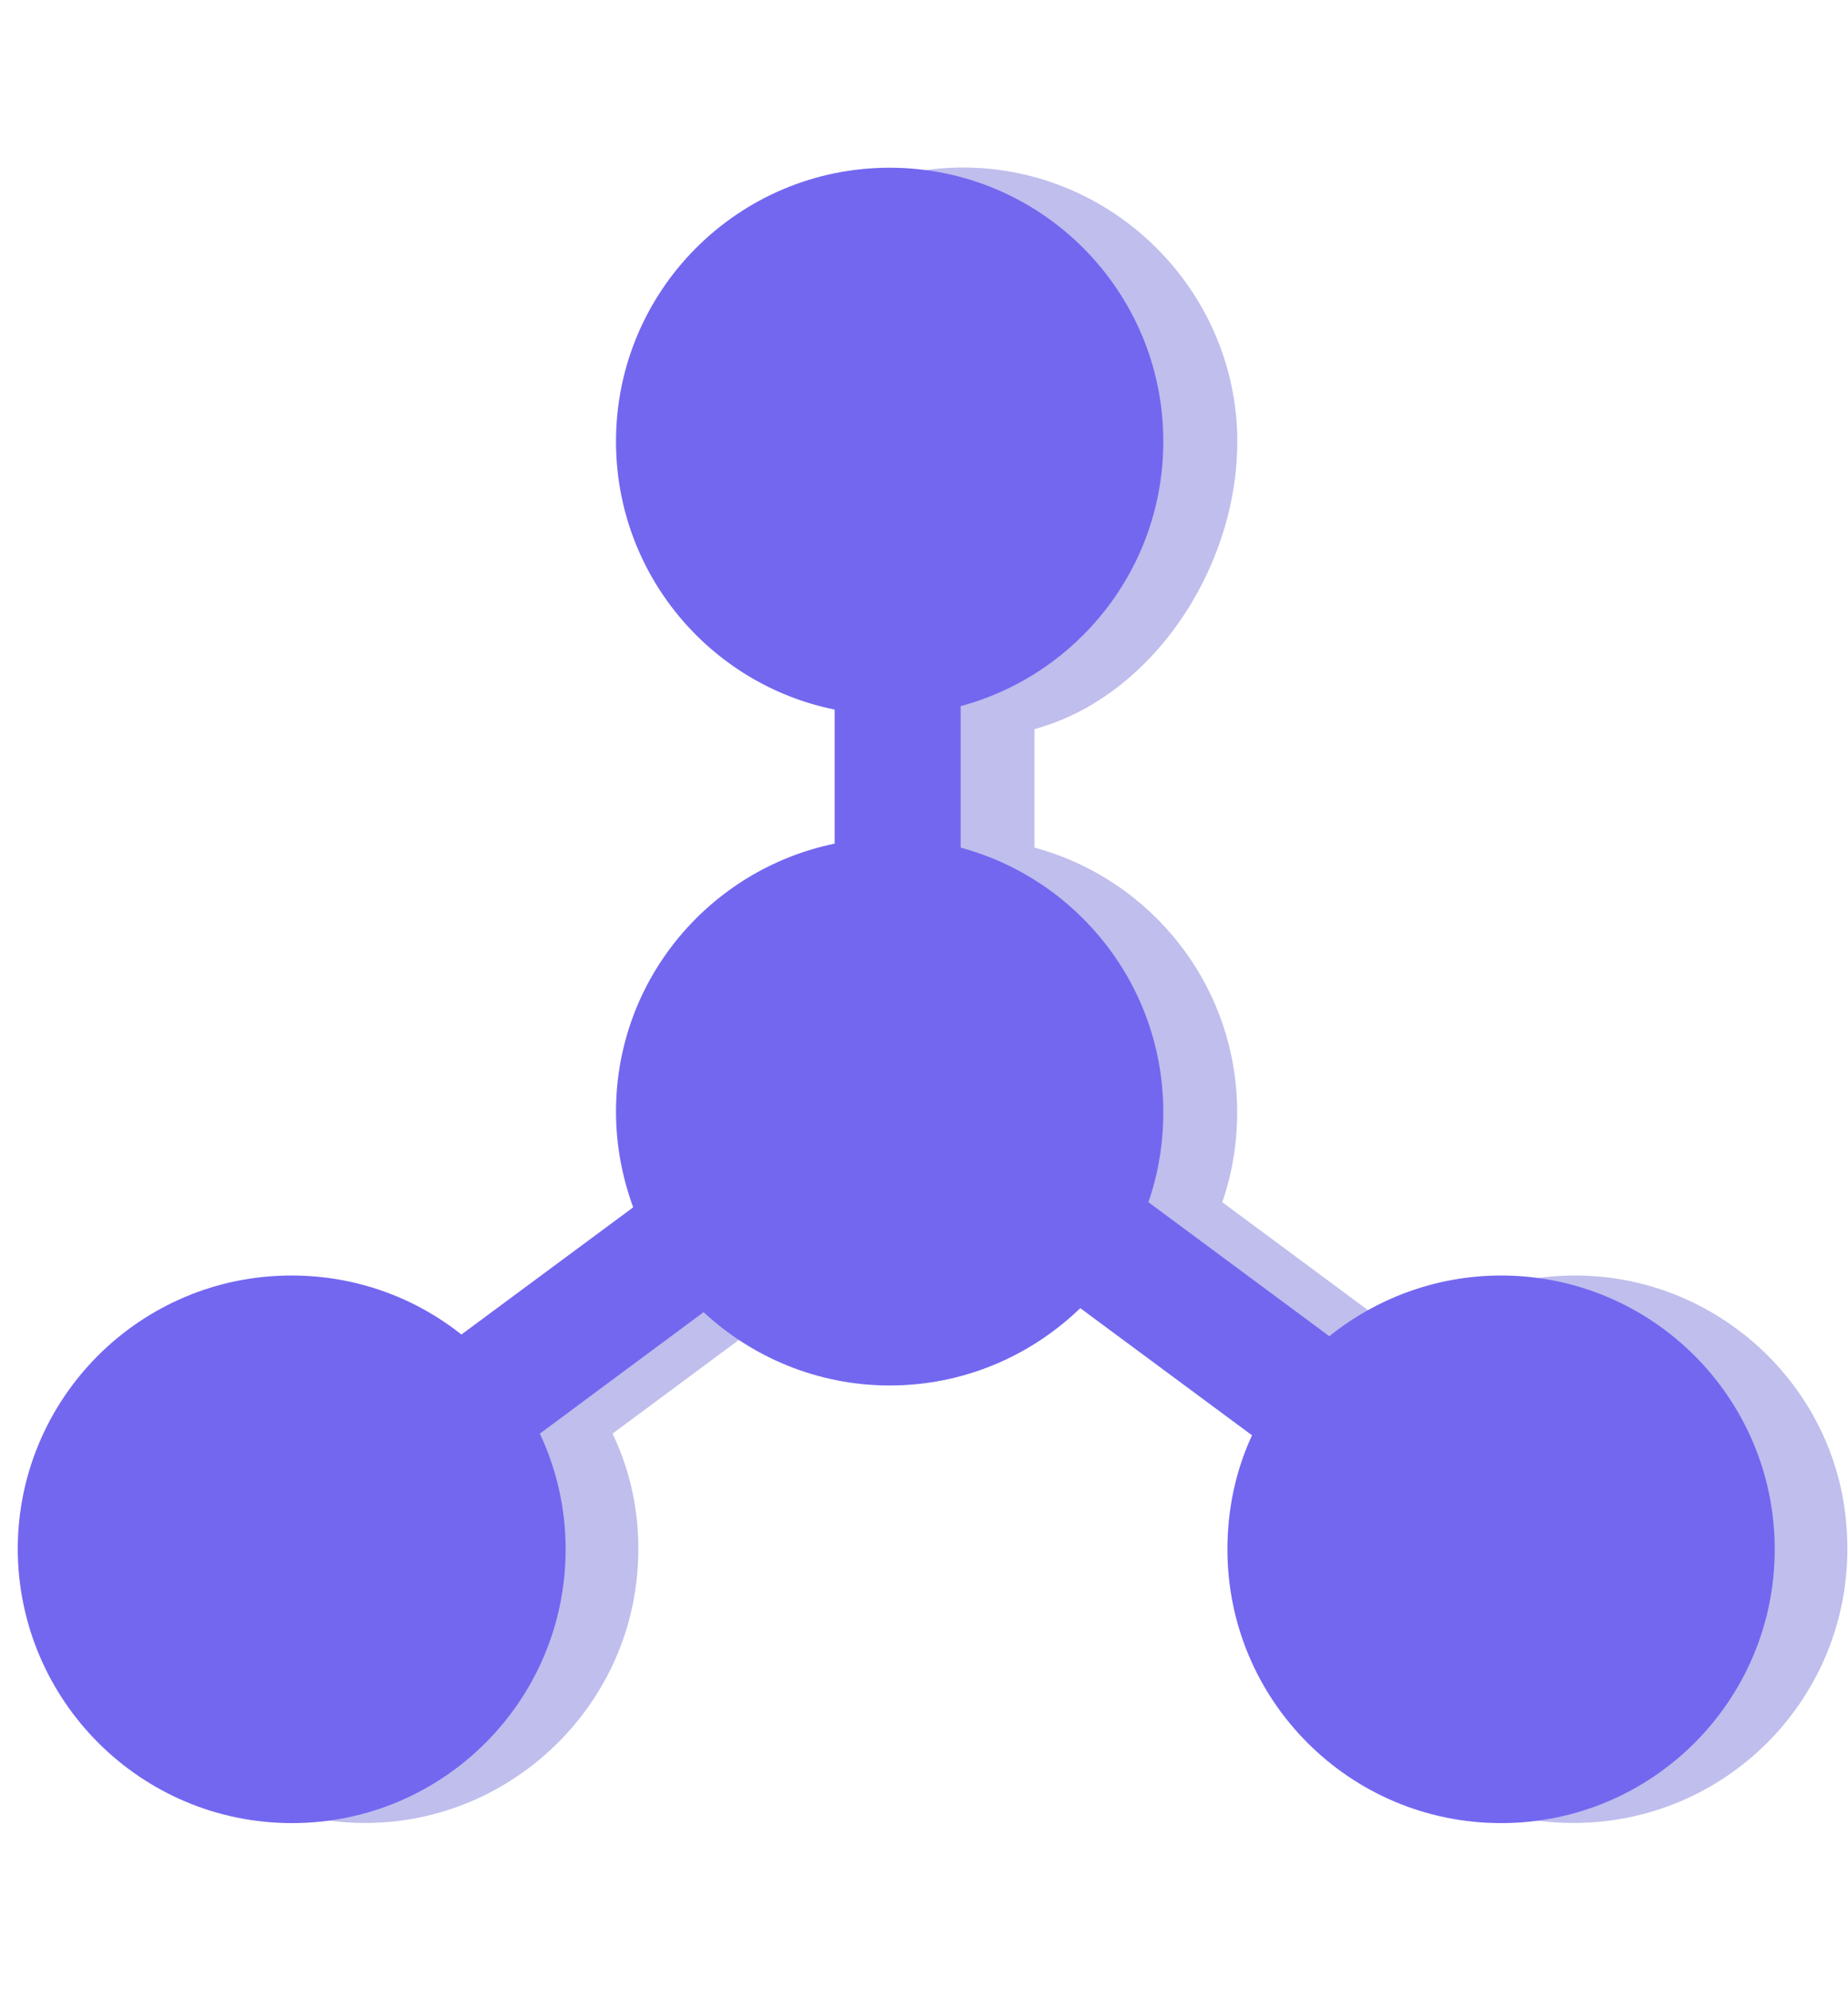 <svg xmlns="http://www.w3.org/2000/svg" width="31.42" height="33.83" viewBox="0 0 322.8 289" style="enable-background:new 0 0 322.8 289;" xml:space="preserve">
<style type="text/css">
	.st0{fill:#BFBEED;}
	.st1{fill:#7367F0;}
</style>
<path class="st0" d="M278.2,193.5c-12.6-0.8-24.2,3.3-33.1,10.5l-31.6-23.4c1.7-4.9,2.6-10.2,2.6-15.7c0-22.1-15-40.7-35.4-46.2V98
	c20.8-5.6,36.1-28.9,35.4-51.7C215.3,21.4,195.1,1,170.1,0c-27.3-1-49.7,20.7-49.7,47.8c0,23.1,16.4,42.4,38.2,46.8V118
	c-21.8,4.5-38.2,23.7-38.2,46.8c0,5.9,1.1,11.5,3,16.7l-30,22.2c-9-7.1-18.4,18.9-30.9,19.8c-23.3,1.6-44.3-9.9-46.4,13.3
	c-2.6,29.8,22.1,54.5,51.8,52c22.9-2,41.4-20.4,43.4-43.3c0.8-8.8-0.8-17.2-4.3-24.5l28.6-21.2c8.5,7.9,26.3-10.2,38.8-10.2
	c13,0,18.4,17.9,27,9.5l30,22.2c-3.3,7.3-4.9,15.6-4.1,24.4c2.1,22.8,20.6,41.2,43.4,43.1c29.8,2.5,54.4-22.2,51.8-52
	C320.6,213.5,301.5,195,278.2,193.5z"/>
<path class="st1" d="M262.2,193.4c-11.3,0-21.8,4-30,10.6l-31.6-23.4c1.7-4.9,2.6-10.2,2.6-15.7c0-22.1-15-40.7-35.4-46.2V94
	c20.4-5.5,35.4-24.1,35.4-46.2c0-26.4-21.4-47.8-47.8-47.8s-47.8,21.4-47.8,47.8c0,23.1,16.4,42.4,38.2,46.8V118
	c-21.8,4.5-38.2,23.7-38.2,46.8c0,5.9,1.1,11.5,3,16.7l-30,22.2c-8.2-6.5-18.5-10.3-29.7-10.3c-26.4,0-47.8,21.4-47.8,47.8
	C3.2,267.6,24.6,289,51,289c26.4,0,47.8-21.4,47.8-47.8c0-7.2-1.6-14-4.5-20.2l28.6-21.2c8.5,7.9,20,12.8,32.5,12.8
	c13,0,24.7-5.2,33.3-13.5l30,22.2c-2.8,6-4.3,12.8-4.3,19.9c0,26.4,21.4,47.8,47.8,47.8s47.8-21.4,47.8-47.8
	C310,214.8,288.6,193.4,262.2,193.4z"/>
</svg>
